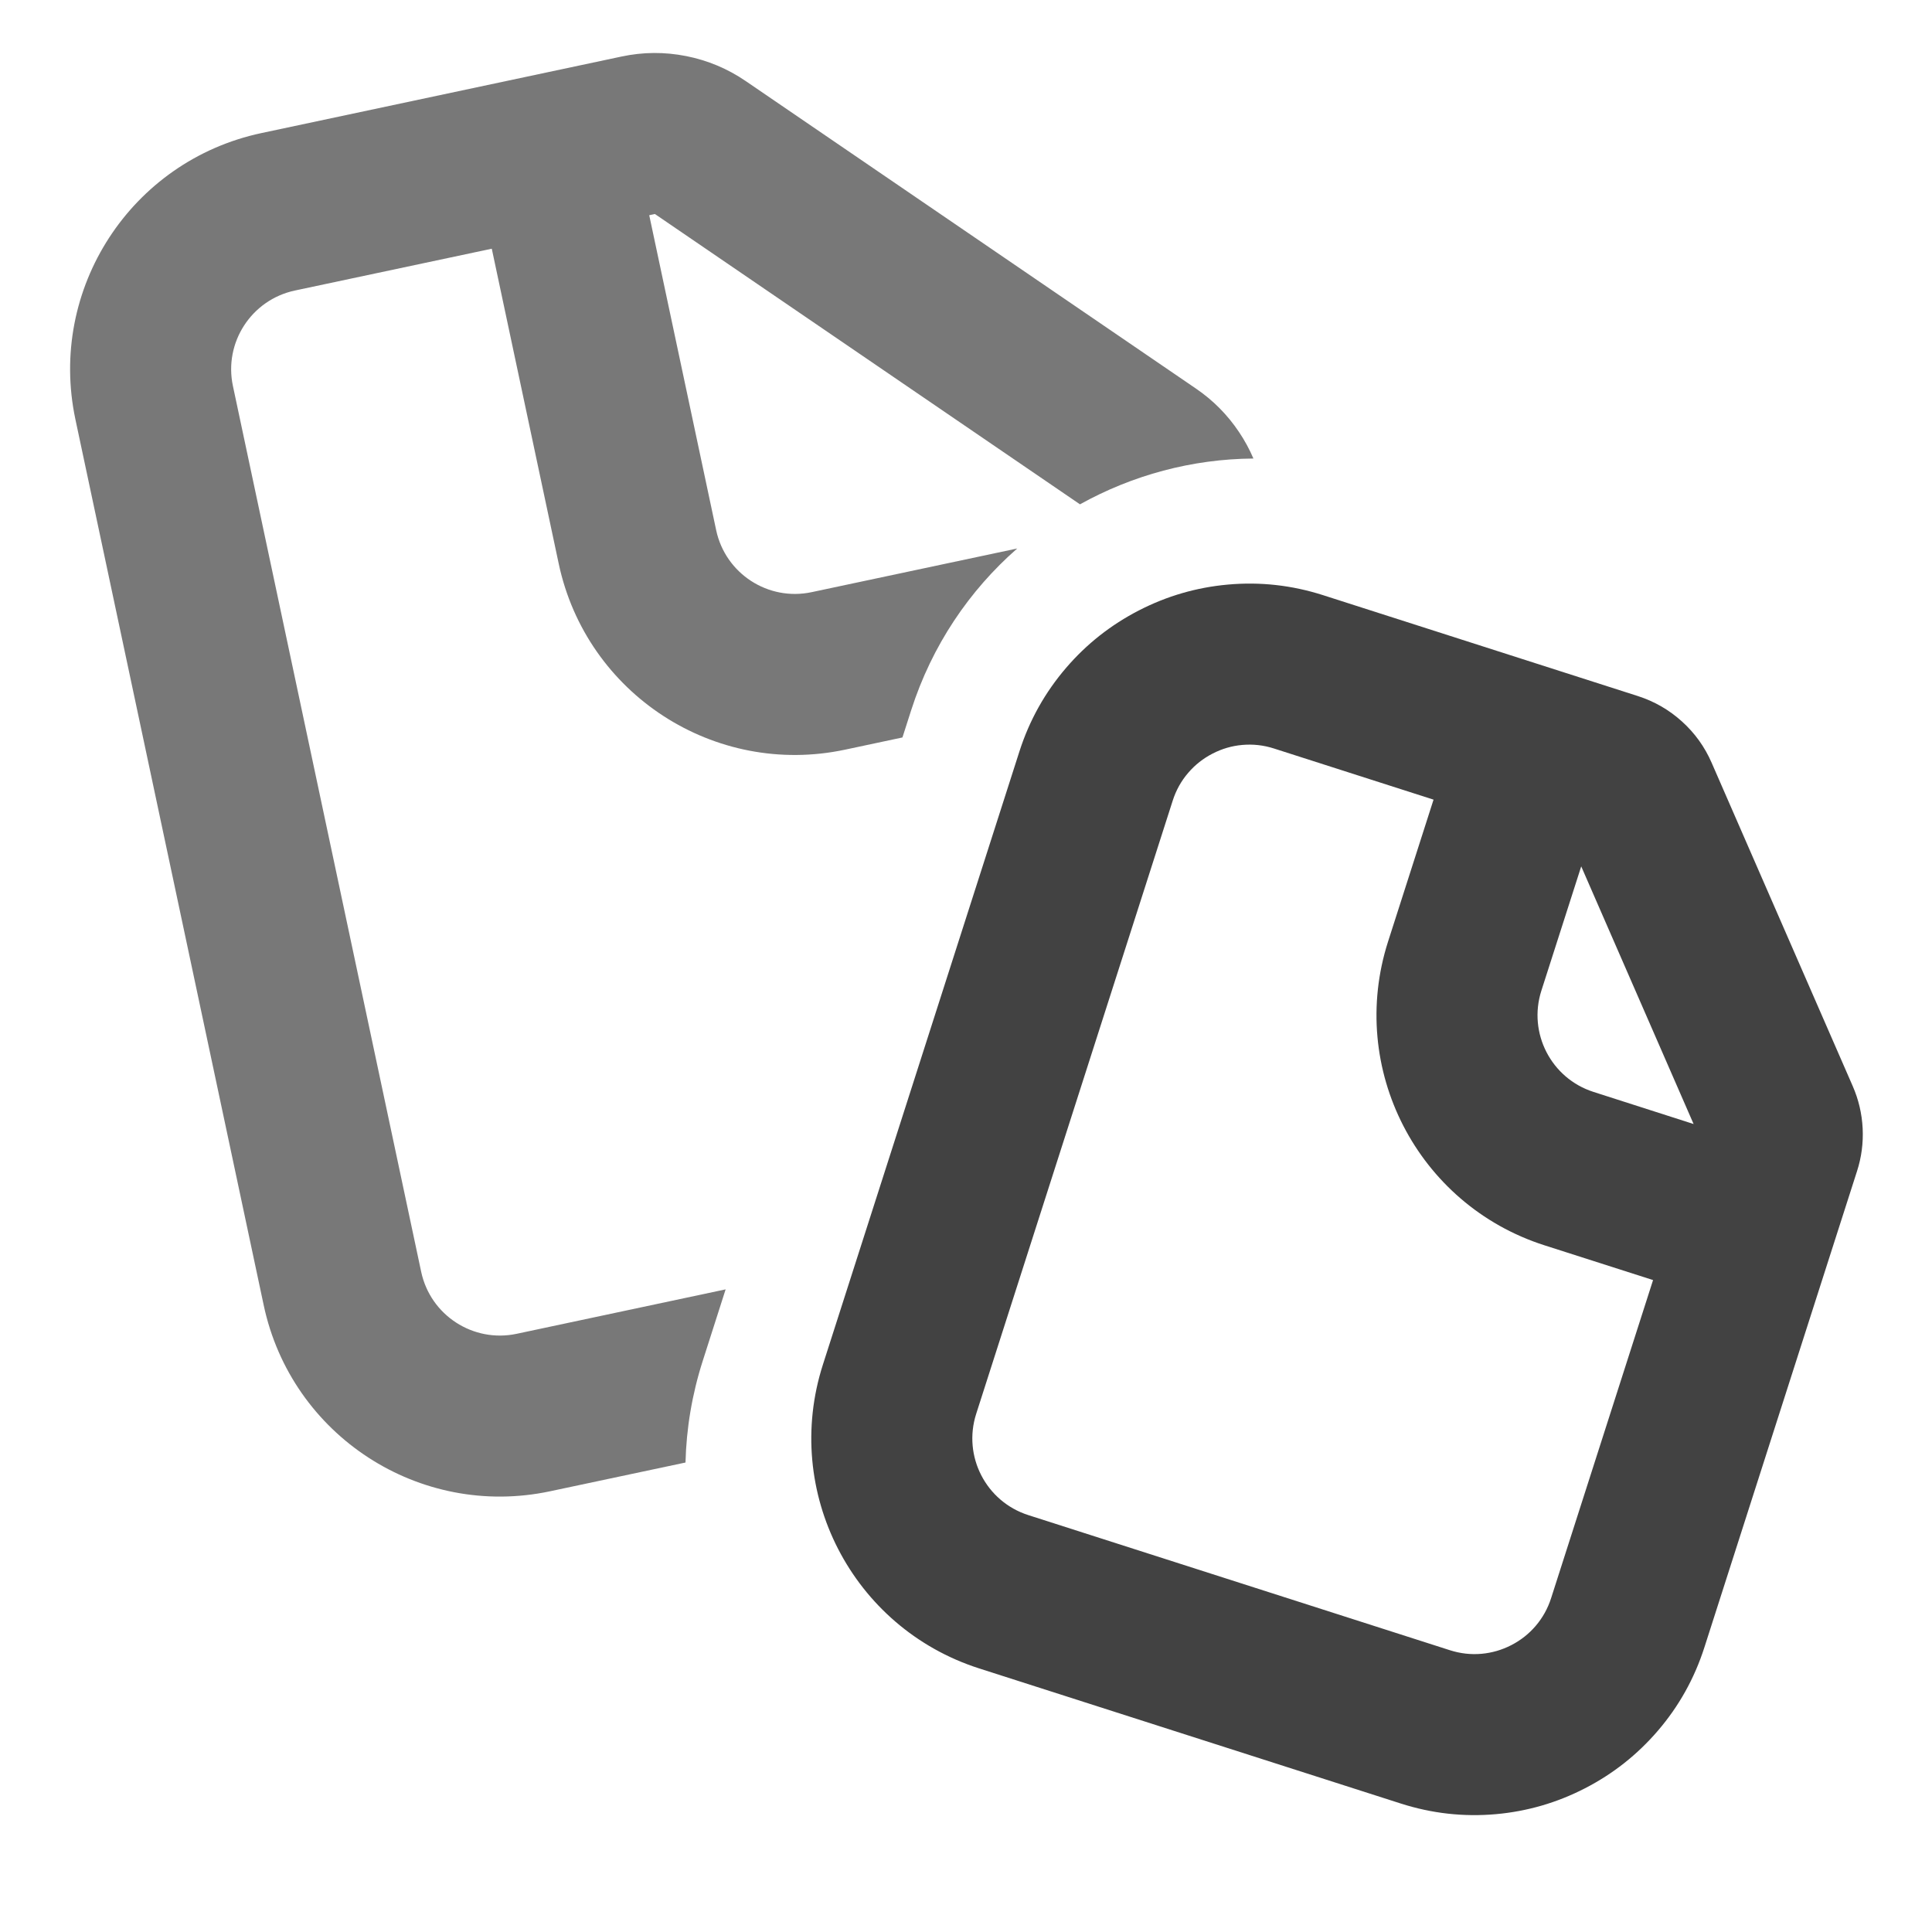 <svg xmlns="http://www.w3.org/2000/svg" xmlns:xlink="http://www.w3.org/1999/xlink" width="48" height="48" viewBox="0 0 48 48" fill="none">
<path d="M17.031 36.336L13.668 37.05C10.427 37.739 7.241 35.67 6.552 32.429L1.874 10.422C1.185 7.181 3.254 3.995 6.496 3.306L15.44 1.405C15.974 1.291 16.509 1.287 17.046 1.393C17.582 1.499 18.076 1.706 18.527 2.014L29.716 9.656C30.14 9.946 30.496 10.305 30.782 10.732C30.924 10.943 31.043 11.163 31.141 11.392C29.615 11.403 28.135 11.805 26.832 12.53L16.271 5.317L16.13 5.347L17.793 13.172C18.023 14.252 19.085 14.942 20.165 14.712L25.273 13.627C24.084 14.667 23.154 16.034 22.637 17.648L22.421 18.322L20.997 18.625C17.756 19.314 14.57 17.245 13.881 14.004L12.218 6.179L7.327 7.218C6.247 7.448 5.557 8.51 5.787 9.59L10.464 31.597C10.694 32.678 11.756 33.367 12.836 33.138L18.028 32.034L17.46 33.809C17.191 34.648 17.052 35.497 17.031 36.336Z" fill-rule="evenodd"  fill="#787878" >
</path>
<path d="M39.285 21.525L38.295 24.613C37.958 25.665 38.538 26.791 39.589 27.128L42.077 27.926L39.285 21.525ZM41.07 31.803L38.368 30.938C35.213 29.926 33.475 26.548 34.486 23.393L35.616 19.867L31.651 18.596C31.392 18.513 31.129 18.484 30.863 18.508C30.604 18.531 30.358 18.603 30.126 18.723C29.893 18.843 29.692 19.001 29.523 19.198C29.348 19.4 29.219 19.631 29.136 19.891L24.253 35.127C23.916 36.179 24.495 37.305 25.547 37.642L36.022 40.999C36.282 41.082 36.544 41.112 36.811 41.088C37.069 41.064 37.315 40.993 37.548 40.873C37.781 40.753 37.982 40.595 38.151 40.398C38.325 40.195 38.454 39.964 38.537 39.705L41.07 31.803ZM42.346 40.926L45.489 31.119L46.137 29.098C46.249 28.751 46.295 28.395 46.277 28.031C46.258 27.666 46.176 27.317 46.03 26.983L42.525 18.95C42.353 18.555 42.107 18.213 41.787 17.924C41.467 17.635 41.102 17.425 40.691 17.293L38.741 16.668L32.872 14.787C32.098 14.539 31.308 14.451 30.503 14.524C29.727 14.594 28.991 14.808 28.295 15.166C27.6 15.524 26.998 15.998 26.49 16.589C25.963 17.202 25.575 17.896 25.327 18.67L20.444 33.906C19.433 37.062 21.171 40.44 24.326 41.451L34.802 44.808C35.576 45.056 36.365 45.144 37.17 45.072C37.947 45.002 38.683 44.788 39.378 44.43C40.074 44.072 40.675 43.597 41.184 43.006C41.711 42.394 42.098 41.7 42.346 40.926Z" fill-rule="evenodd"  fill="#424242" >
</path>
</svg>
